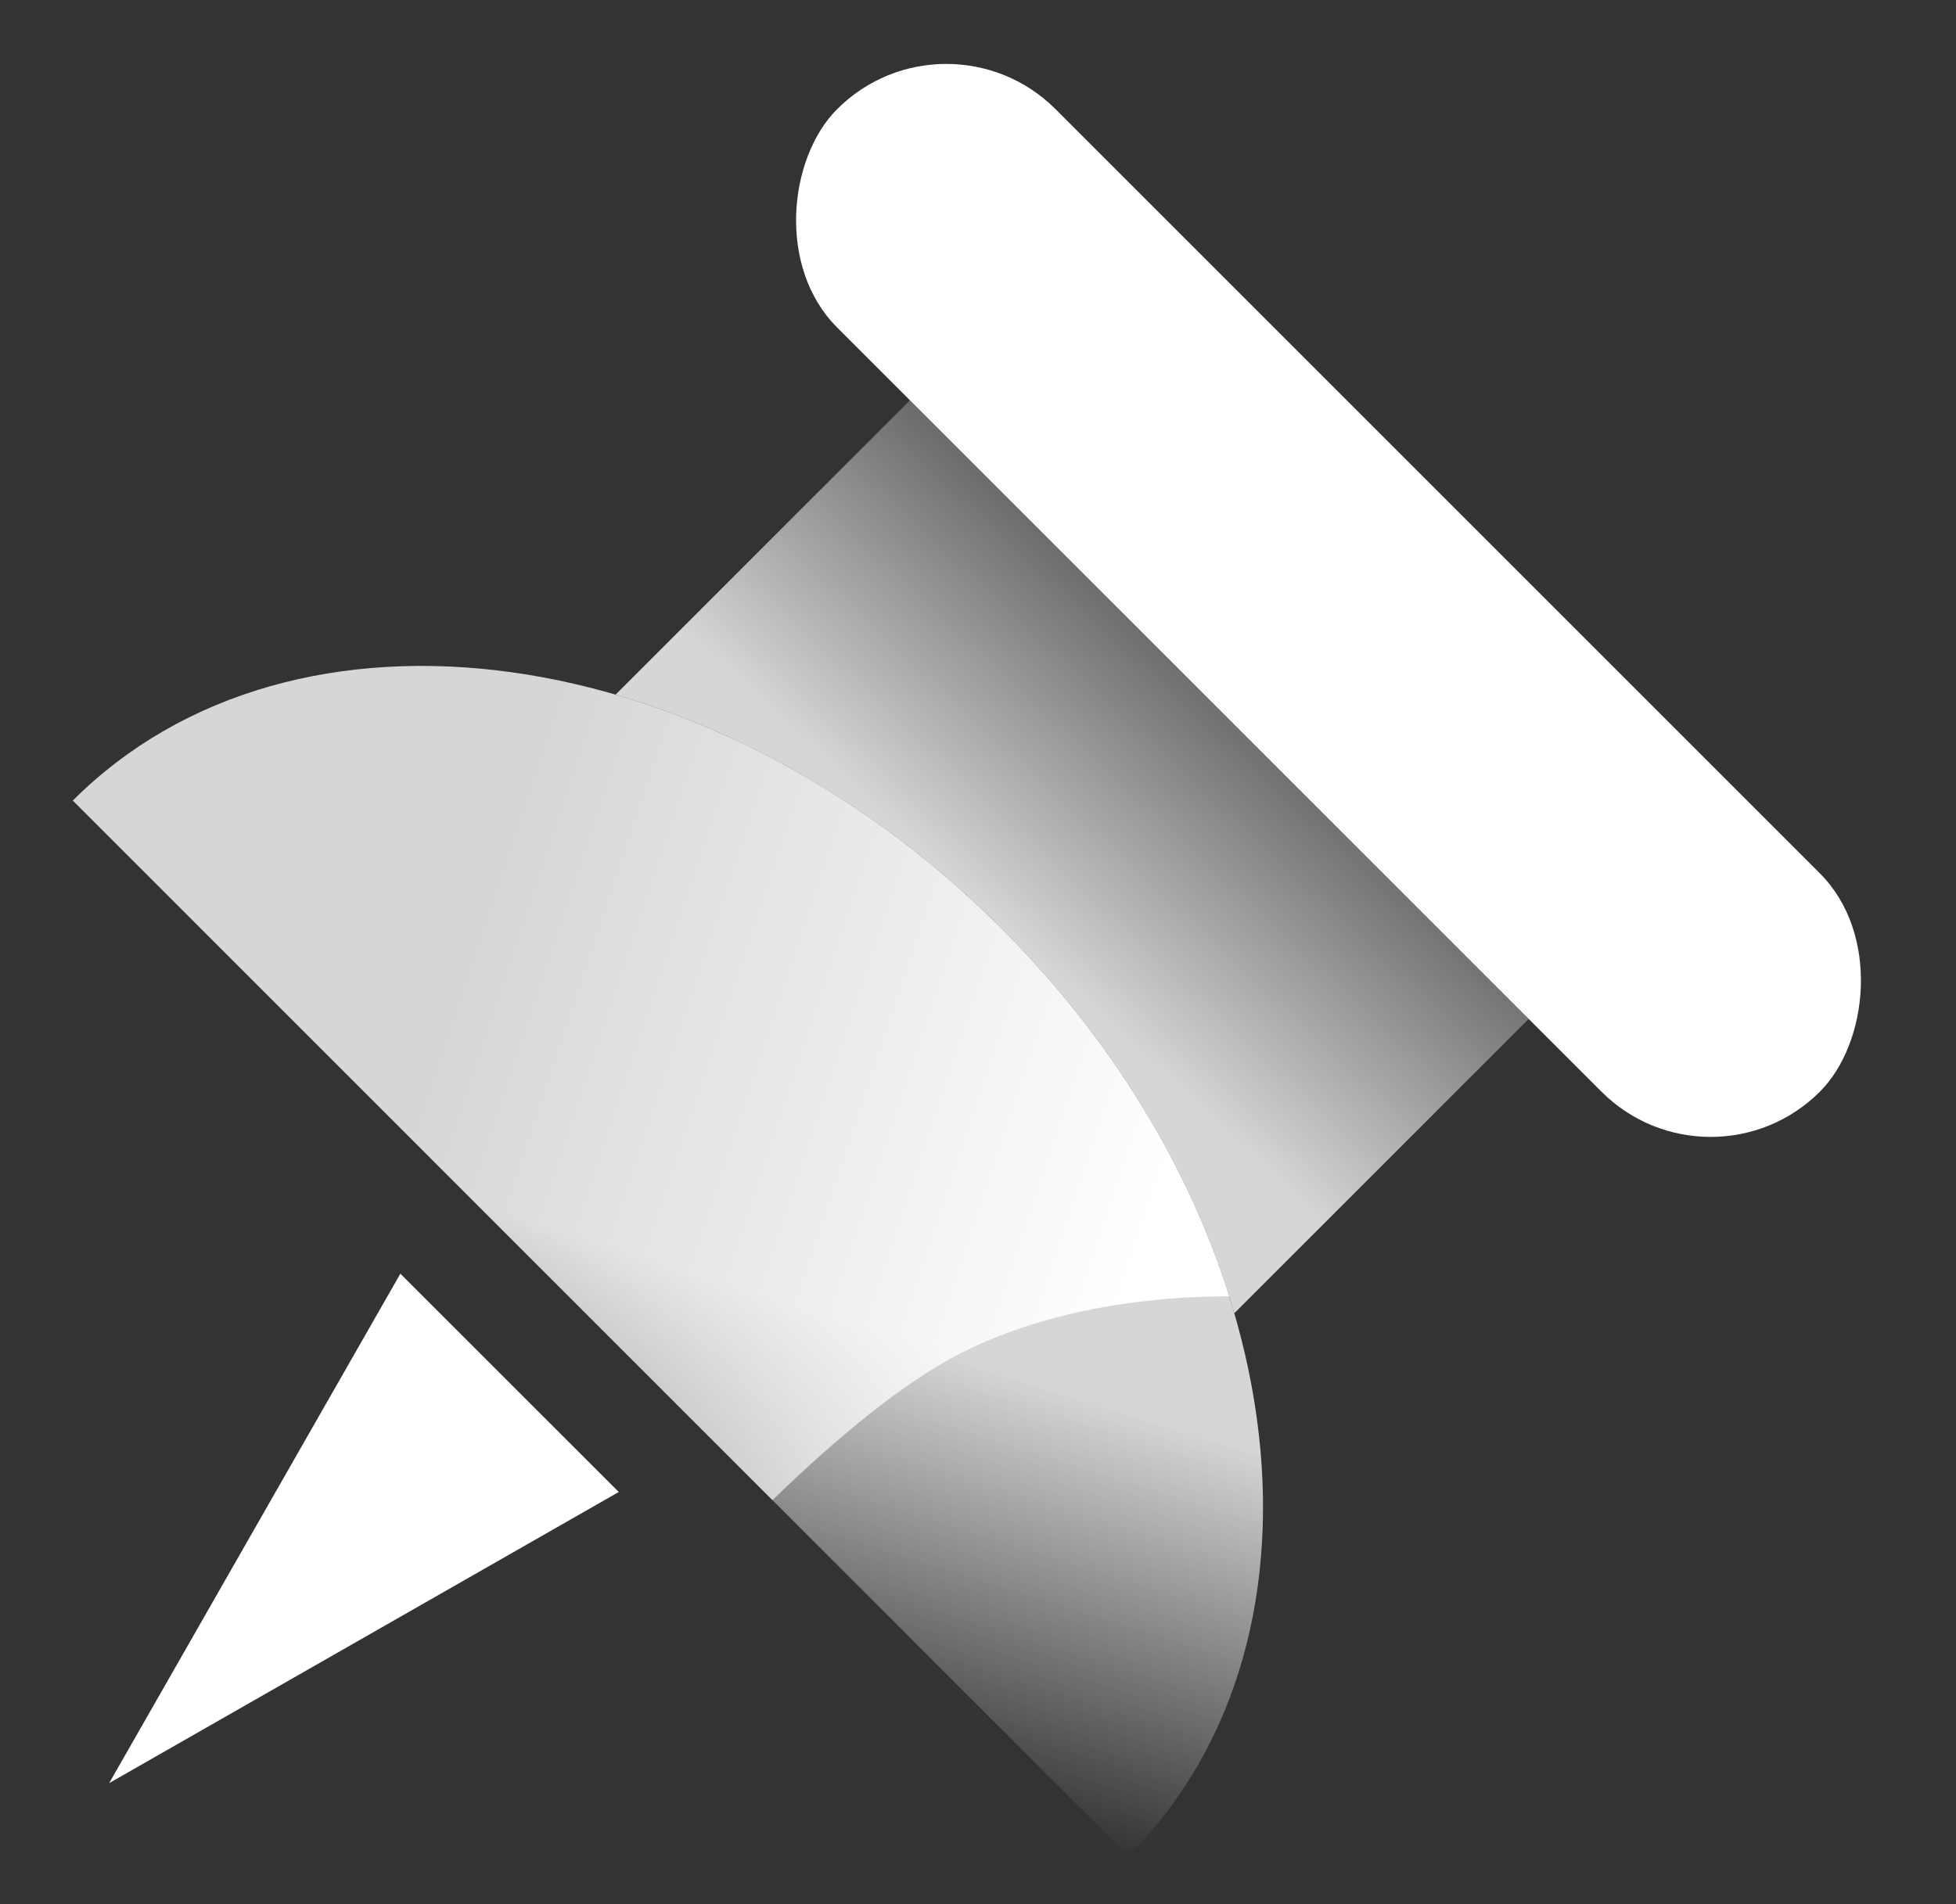 <svg width="38" height="37" viewBox="0 0 38 37" fill="none" xmlns="http://www.w3.org/2000/svg">
<rect x="0" y="0" width="38" height="37" fill="#333333" stroke="none"/>
<rect x="33.234" y="23.334" width="27" height="6" rx="3" transform="rotate(-135 33.234 23.334)" fill="white"/>
<path opacity="0.8" fill-rule="evenodd" clip-rule="evenodd" d="M21.92 36.063C26.216 31.767 25.108 23.694 19.445 18.031C13.783 12.369 5.71 11.261 1.414 15.556L21.92 36.063Z" fill="url(#paint0_linear_35_225)"/>
<path opacity="0.8" fill-rule="evenodd" clip-rule="evenodd" d="M23.98 25.517C23.22 22.9 21.691 20.276 19.446 18.031C17.2 15.786 14.576 14.257 11.959 13.497L17.678 7.778L29.699 19.799L23.98 25.517Z" fill="url(#paint1_linear_35_225)"/>
<path d="M2.121 34.648L7.778 24.749L12.021 28.991L2.121 34.648Z" fill="white"/>
<path fill-rule="evenodd" clip-rule="evenodd" d="M23.881 25.19C23.091 22.682 21.597 20.183 19.445 18.031C13.783 12.369 5.71 11.261 1.414 15.556L15.007 29.149C16.235 27.957 17.566 26.842 18.703 26.274C20.44 25.405 22.457 25.183 23.881 25.19Z" fill="url(#paint2_linear_35_225)"/>
<defs>
<linearGradient id="paint0_linear_35_225" x1="21.703" y1="27.274" x2="19.203" y2="35.274" gradientUnits="userSpaceOnUse">
<stop stop-color="white"/>
<stop offset="1" stop-color="white" stop-opacity="0"/>
</linearGradient>
<linearGradient id="paint1_linear_35_225" x1="19.703" y1="18.274" x2="26.203" y2="11.274" gradientUnits="userSpaceOnUse">
<stop stop-color="white"/>
<stop offset="1" stop-color="white" stop-opacity="0"/>
</linearGradient>
<linearGradient id="paint2_linear_35_225" x1="21.703" y1="25.774" x2="8.203" y2="21.274" gradientUnits="userSpaceOnUse">
<stop stop-color="white"/>
<stop offset="1" stop-color="white" stop-opacity="0"/>
</linearGradient>
</defs>
</svg>
